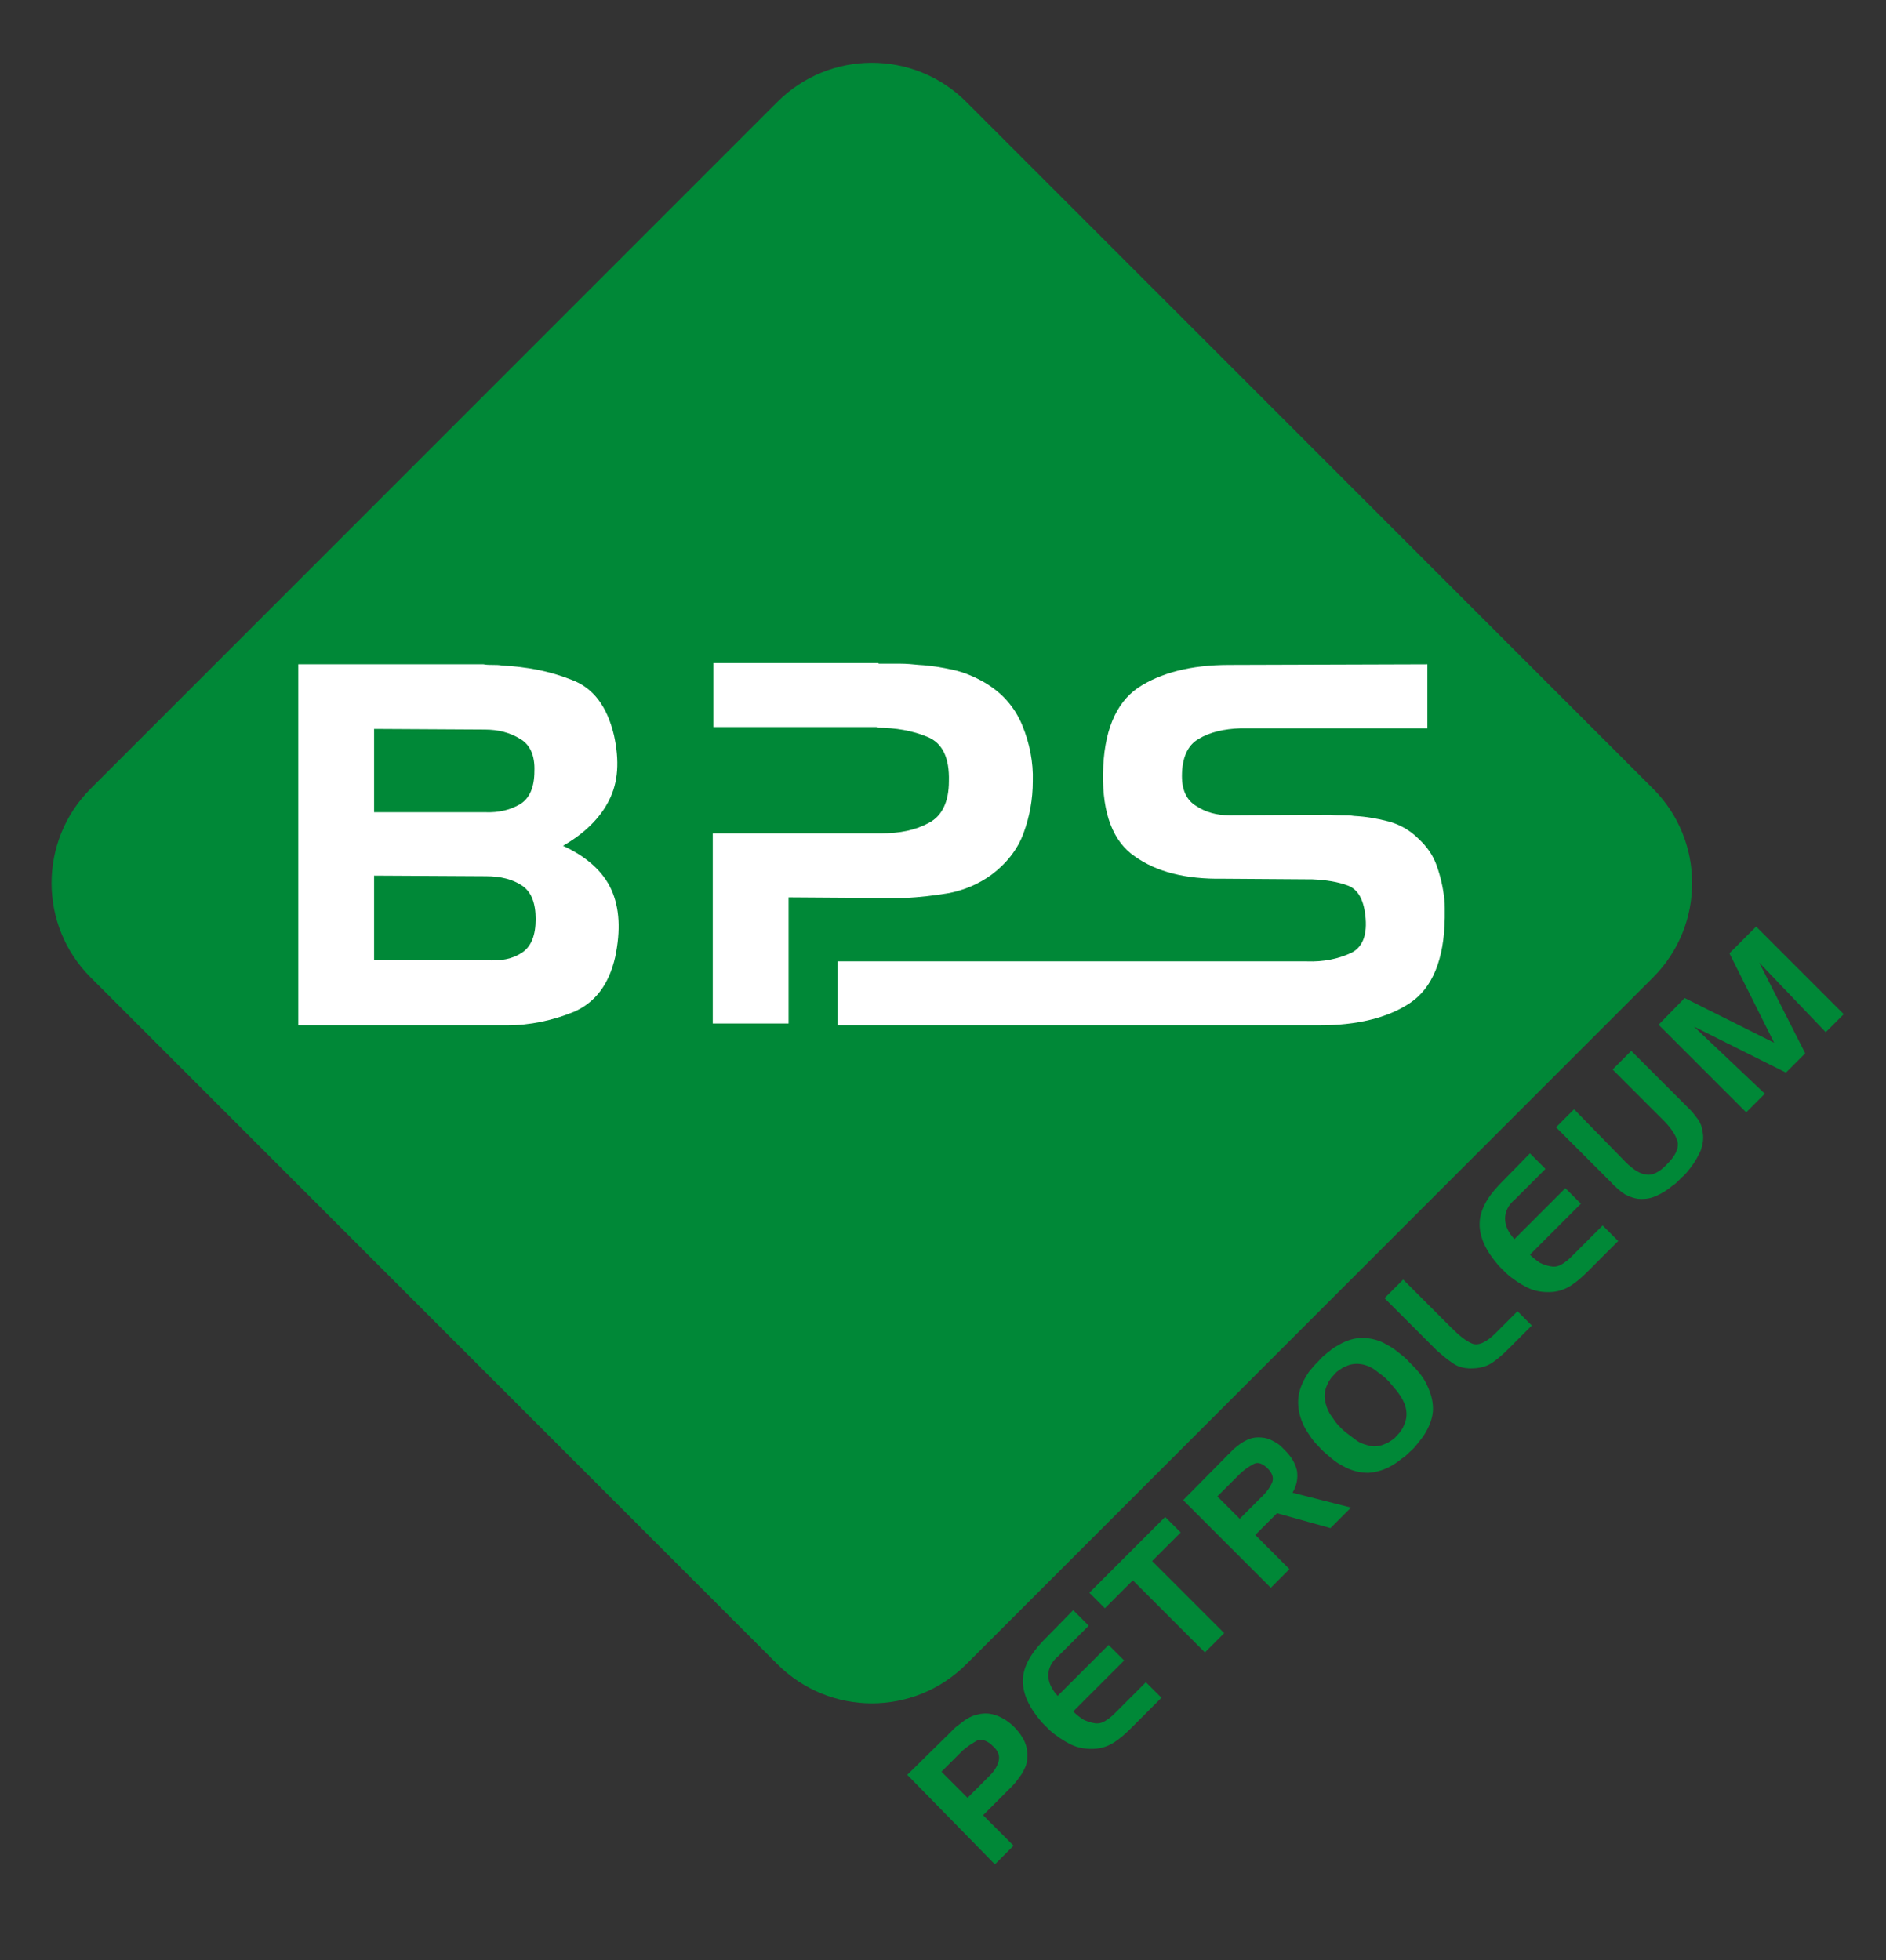 <?xml version="1.0" encoding="utf-8"?>
<!-- Generator: Adobe Illustrator 24.0.1, SVG Export Plug-In . SVG Version: 6.00 Build 0)  -->
<svg version="1.1" id="Layer_1" xmlns="http://www.w3.org/2000/svg" xmlns:xlink="http://www.w3.org/1999/xlink" x="0px" y="0px"
	 viewBox="0 0 303.5 315.4" style="enable-background:new 0 0 303.5 315.4;" xml:space="preserve">
<rect x="0" y="0" width="303.5" height="315.4" fill="#333333" stroke="none"/>
<style type="text/css">
	.st0{fill:#008837;}
	.st1{fill:#FFFFFF;}
</style>
<g>
	<path class="st0" d="M266,157.3L155.5,267.8c-8.4,8.4-22,8.4-30.4,0L14.6,157.3c-8.4-8.4-8.4-22,0-30.4L125.1,16.4
		c8.4-8.4,22-8.4,30.4,0L266,126.9C274.4,135.3,274.4,148.9,266,157.3z"/>
	<g>
		<path class="st0" d="M152.5,279.2C152.5,279.2,152.5,279.2,152.5,279.2c0.1,0,0.1-0.1,0.1-0.1c0.2-0.2,0.5-0.5,0.7-0.7
			c0.2-0.2,0.5-0.5,0.8-0.7c0.5-0.4,1-0.8,1.5-1.1c0.5-0.3,1.1-0.6,1.7-0.7c1.1-0.3,2.2-0.2,3.2,0.2c1,0.4,1.9,1,2.7,1.8
			c0.7,0.7,1.3,1.5,1.7,2.4c0.4,0.9,0.5,1.9,0.4,2.9c-0.1,0.9-0.5,1.6-0.9,2.3c-0.5,0.7-1,1.4-1.6,2c-0.2,0.2-0.3,0.3-0.5,0.5
			c-0.2,0.2-0.3,0.3-0.5,0.5l-3.6,3.6l4.9,4.9l-3,3L146,285.6L152.5,279.2z M154.9,281.7l-3.4,3.4l4.2,4.2l3.6-3.6
			c0.7-0.7,1.2-1.5,1.4-2.3c0.2-0.8,0-1.6-0.9-2.4c-0.9-0.9-1.7-1.2-2.6-0.9C156.5,280.5,155.7,281,154.9,281.7L154.9,281.7z"/>
		<path class="st0" d="M168.7,269.6c0,1.1,0.5,2.2,1.5,3.3l8.2-8.2l2.5,2.5l-8.2,8.2c0.5,0.5,1,0.9,1.6,1.3c0.6,0.3,1.2,0.5,1.9,0.6
			c0.7,0.1,1.2-0.1,1.7-0.4c0.5-0.3,1-0.7,1.4-1.1c0,0,0.1-0.1,0.1-0.1c0,0,0.1-0.1,0.1-0.1l4.9-4.9l2.5,2.5l-5,5
			c-0.8,0.8-1.6,1.5-2.5,2.1c-0.9,0.6-1.9,1-3.1,1.1c-1.4,0.1-2.8-0.1-4-0.7c-1.2-0.6-2.4-1.4-3.4-2.3c-0.2-0.2-0.4-0.4-0.6-0.6
			c-0.2-0.2-0.4-0.4-0.6-0.6c-2.1-2.4-3.1-4.6-3.1-6.7c0-2.1,1.1-4.2,3.2-6.4l4.9-5l2.5,2.5l-4.9,4.9
			C169.2,267.4,168.7,268.5,168.7,269.6z"/>
		<path class="st0" d="M177.8,258.8l-2.5-2.5l12.2-12.2l2.5,2.5l-4.6,4.6l11.6,11.6l-3.1,3.1l-11.6-11.6L177.8,258.8z"/>
		<path class="st0" d="M197.7,234c0.2-0.1,0.3-0.3,0.4-0.4c0.1-0.1,0.3-0.3,0.4-0.4c0.6-0.5,1.2-1,1.8-1.3c0.7-0.4,1.4-0.6,2.2-0.6
			c0.7,0,1.4,0.1,2,0.4c0.6,0.3,1.2,0.6,1.7,1.1c0.1,0.1,0.2,0.2,0.3,0.3c0.1,0.1,0.2,0.2,0.3,0.3c1,1,1.6,2,1.9,3.2
			c0.2,1.2,0,2.4-0.7,3.6l9.4,2.4l-3.3,3.3l-8.6-2.4l-3.5,3.5l5.5,5.5l-3,3l-14.1-14.1L197.7,234z M199.5,237.2l-3.6,3.6l3.6,3.6
			l3.6-3.6c0,0,0.1,0,0.1-0.1c0,0,0.1-0.1,0.1-0.1c0.6-0.6,1.1-1.3,1.4-2c0.3-0.7,0.1-1.5-0.7-2.3c-0.8-0.8-1.6-1.1-2.3-0.7
			C200.8,236.1,200.1,236.6,199.5,237.2L199.5,237.2z"/>
		<path class="st0" d="M209.9,229.6c-0.7-1.4-1-2.7-1-4c0-1.3,0.4-2.6,1.2-4c0.3-0.5,0.6-1,1-1.4c0.4-0.5,0.8-0.9,1.2-1.3
			c0.4-0.5,0.9-0.9,1.4-1.3c0.5-0.4,1-0.8,1.6-1.1c1.3-0.8,2.6-1.2,3.9-1.2c1.3,0,2.7,0.3,4,1.1c0.6,0.3,1.2,0.7,1.8,1.2
			c0.6,0.5,1.2,0.9,1.7,1.5c0.6,0.6,1.1,1.1,1.6,1.7c0.5,0.6,0.9,1.2,1.2,1.8c0.7,1.4,1.1,2.7,1.1,4.1c0,1.3-0.5,2.7-1.3,4
			c-0.3,0.5-0.7,1-1.1,1.5c-0.4,0.5-0.8,1-1.3,1.4c-0.4,0.4-0.8,0.8-1.3,1.1c-0.5,0.4-0.9,0.7-1.4,1c-1.3,0.8-2.6,1.2-4,1.3
			c-1.3,0-2.7-0.3-4.1-1.1c-0.6-0.3-1.2-0.7-1.8-1.2c-0.6-0.5-1.2-1-1.7-1.5c-0.5-0.6-1.1-1.1-1.5-1.7S210.2,230.2,209.9,229.6
			L209.9,229.6z M214,227.5c0.3,0.4,0.6,0.9,0.9,1.3c0.3,0.4,0.7,0.8,1,1.1c0.4,0.4,0.8,0.7,1.2,1c0.4,0.3,0.8,0.6,1.2,0.9
			c0.7,0.5,1.5,0.7,2.3,0.9c0.8,0.1,1.6,0,2.4-0.4c0.3-0.1,0.6-0.3,0.9-0.5c0.3-0.2,0.6-0.4,0.8-0.7c0.2-0.2,0.5-0.5,0.7-0.8
			c0.2-0.3,0.4-0.6,0.5-0.9c0.4-0.8,0.5-1.6,0.4-2.4c-0.1-0.8-0.4-1.5-0.9-2.3c-0.3-0.4-0.5-0.8-0.9-1.2c-0.3-0.4-0.7-0.8-1-1.2
			c-0.4-0.4-0.7-0.7-1.1-1s-0.8-0.6-1.2-0.9c-0.7-0.5-1.5-0.8-2.3-0.9c-0.8-0.1-1.6,0-2.4,0.4c-0.3,0.1-0.6,0.3-0.9,0.5
			c-0.3,0.2-0.6,0.4-0.8,0.7c-0.2,0.2-0.5,0.5-0.7,0.8c-0.2,0.3-0.4,0.6-0.5,0.9c-0.4,0.8-0.5,1.6-0.4,2.4
			C213.3,226,213.6,226.8,214,227.5L214,227.5z"/>
		<path class="st0" d="M240.1,219.3c-0.9,0.6-2,0.9-3.4,0.9c-1.2,0-2.2-0.3-3-0.9c-0.9-0.6-1.7-1.3-2.5-2l-8.4-8.4l3-3l7.7,7.7
			c1.3,1.3,2.4,2.2,3.4,2.6c1,0.4,2.3-0.2,3.8-1.7l3.5-3.5l2.3,2.3l-3.8,3.8C241.9,217.9,241,218.7,240.1,219.3z"/>
		<path class="st0" d="M242.2,196.1c0,1.1,0.5,2.2,1.5,3.3l8.2-8.2l2.5,2.5l-8.2,8.2c0.5,0.5,1,0.9,1.6,1.3c0.6,0.3,1.2,0.5,1.9,0.6
			c0.7,0.1,1.2-0.1,1.7-0.4c0.5-0.3,1-0.7,1.4-1.1c0,0,0.1-0.1,0.1-0.1c0,0,0.1-0.1,0.1-0.1l4.9-4.9l2.5,2.5l-5,5
			c-0.8,0.8-1.6,1.5-2.5,2.1c-0.9,0.6-1.9,1-3.1,1.1c-1.4,0.1-2.8-0.1-4-0.7c-1.2-0.6-2.4-1.4-3.4-2.3c-0.2-0.2-0.4-0.4-0.6-0.6
			c-0.2-0.2-0.4-0.4-0.6-0.6c-2.1-2.4-3.1-4.6-3.1-6.7c0-2.1,1.1-4.2,3.2-6.4l4.9-5l2.5,2.5l-4.9,4.9
			C242.7,193.9,242.2,195,242.2,196.1z"/>
		<path class="st0" d="M261.6,187c1.2,1.2,2.3,1.9,3.3,2c1,0.2,2.2-0.4,3.4-1.7c1.3-1.3,1.8-2.4,1.7-3.4c-0.2-1-0.9-2.1-2-3.3
			l-8.5-8.5l3-3l8.5,8.5c0.2,0.2,0.3,0.3,0.5,0.5c0.2,0.2,0.3,0.3,0.5,0.5c0.5,0.5,0.9,1.1,1.3,1.6c0.4,0.6,0.6,1.2,0.7,2
			c0.2,1,0,2-0.3,2.9c-0.4,0.9-0.9,1.8-1.5,2.6c-0.2,0.3-0.5,0.6-0.7,0.9c-0.3,0.3-0.5,0.6-0.8,0.8c-0.2,0.2-0.5,0.5-0.8,0.8
			c-0.3,0.3-0.6,0.5-0.9,0.7c-0.8,0.7-1.7,1.2-2.6,1.6c-0.9,0.4-1.9,0.5-2.9,0.4c-0.7-0.1-1.4-0.4-2-0.7c-0.6-0.4-1.1-0.8-1.6-1.3
			c-0.2-0.1-0.3-0.3-0.5-0.5c-0.2-0.2-0.3-0.3-0.5-0.5l-8.5-8.5l2.9-2.9L261.6,187z"/>
		<path class="st0" d="M271.1,160.6l14.4,7.2l-7.2-14.4l4.3-4.3l14.1,14.1l-2.9,2.9l-10.7-11.2l7.4,14.6l-3.1,3.1l-14.8-7.4
			l11.4,10.8l-3,3l-14.1-14.1L271.1,160.6z"/>
	</g>
	<g>
		<path class="st1" d="M48,164.9v-58h29.8c0.5,0.1,1,0.1,1.5,0.1c0.5,0,1,0,1.5,0.1c4,0.2,7.7,0.9,11.2,2.3c3.5,1.3,5.7,4.3,6.8,8.9
			c0.9,4.1,0.7,7.6-0.8,10.5c-1.4,2.8-3.9,5.3-7.4,7.3c3.9,1.8,6.5,4.2,7.8,7.1c1.3,2.9,1.5,6.5,0.6,10.8c-1,4.4-3.2,7.3-6.6,8.8
			c-3.4,1.4-7.1,2.2-10.9,2.2c-0.3,0-0.5,0-0.8,0c-0.2,0-0.5,0-0.7,0H48z M60.2,130.7h17.8c2.3,0.1,4.2-0.4,5.7-1.3
			c1.5-0.9,2.3-2.7,2.3-5.3c0.1-2.5-0.7-4.3-2.3-5.2c-1.6-1-3.5-1.5-5.7-1.5l-17.8-0.1V130.7z M84,153.3c1.5-1,2.2-2.8,2.2-5.4
			c0-2.6-0.7-4.4-2.2-5.4c-1.5-1-3.4-1.5-5.8-1.5l-18-0.1v13.6h18C80.6,154.7,82.5,154.3,84,153.3z"/>
		<path class="st1" d="M199.6,117.2c-2.6,0.1-4.9,0.6-6.7,1.7c-1.8,1-2.7,3.1-2.7,6c0,2.3,0.8,3.9,2.3,4.8c1.5,1,3.3,1.5,5.4,1.5
			l16.2-0.1c0.6,0.1,1.2,0.1,1.9,0.1s1.3,0,1.9,0.1c1.9,0.1,3.7,0.4,5.6,0.9c1.8,0.5,3.4,1.4,4.8,2.8c1.3,1.2,2.3,2.6,2.9,4.3
			c0.6,1.7,1,3.4,1.2,5.2c0.1,0.5,0.1,1.1,0.1,1.6c0,0.5,0,1,0,1.6c-0.1,6.7-2,11.3-5.6,13.7c-3.6,2.4-8.5,3.6-14.7,3.6h-77.4v-10.3
			h75.5c2.7,0.1,5-0.4,7-1.3c2-0.9,2.8-3,2.4-6.2c-0.3-2.5-1.2-4.1-2.8-4.7c-1.6-0.6-3.5-0.9-5.7-1l-14.4-0.1
			c-6,0.1-10.7-1.1-14.2-3.6c-3.5-2.4-5.2-6.9-5.1-13.3c0.1-6.7,2-11.3,5.6-13.8c3.6-2.4,8.5-3.7,14.7-3.7l31.9-0.1v10.3H199.6z"/>
		<path class="st1" d="M164.5,116.7c-1.2-2.9-3.2-5.2-6.1-6.9c-1.6-0.9-3.2-1.6-5-2c-1.8-0.4-3.6-0.7-5.5-0.8c-1-0.1-2-0.2-3.1-0.2
			c-1,0-2,0-3.1,0c-0.1,0-0.1,0-0.2,0s-0.1,0-0.2-0.1h-26.5v10.3h12.2v0h14.1v0.1c3.1,0,5.8,0.5,8.2,1.5c2.4,1,3.5,3.4,3.4,7.1
			c0,3.3-1.1,5.6-3.2,6.7c-2.2,1.2-4.7,1.7-7.7,1.7h-14.9v0h-12.2v30.6h12.2v-20.3l14.8,0.1c0.6,0,1.3,0,1.9,0c0.6,0,1.3,0,1.9,0
			c2.5-0.1,4.9-0.4,7.3-0.8c2.4-0.5,4.6-1.4,6.7-2.9c2.4-1.8,4.2-4,5.2-6.7c1-2.7,1.5-5.5,1.5-8.4
			C166.3,122.7,165.7,119.6,164.5,116.7z"/>
	</g>
</g>
</svg>
